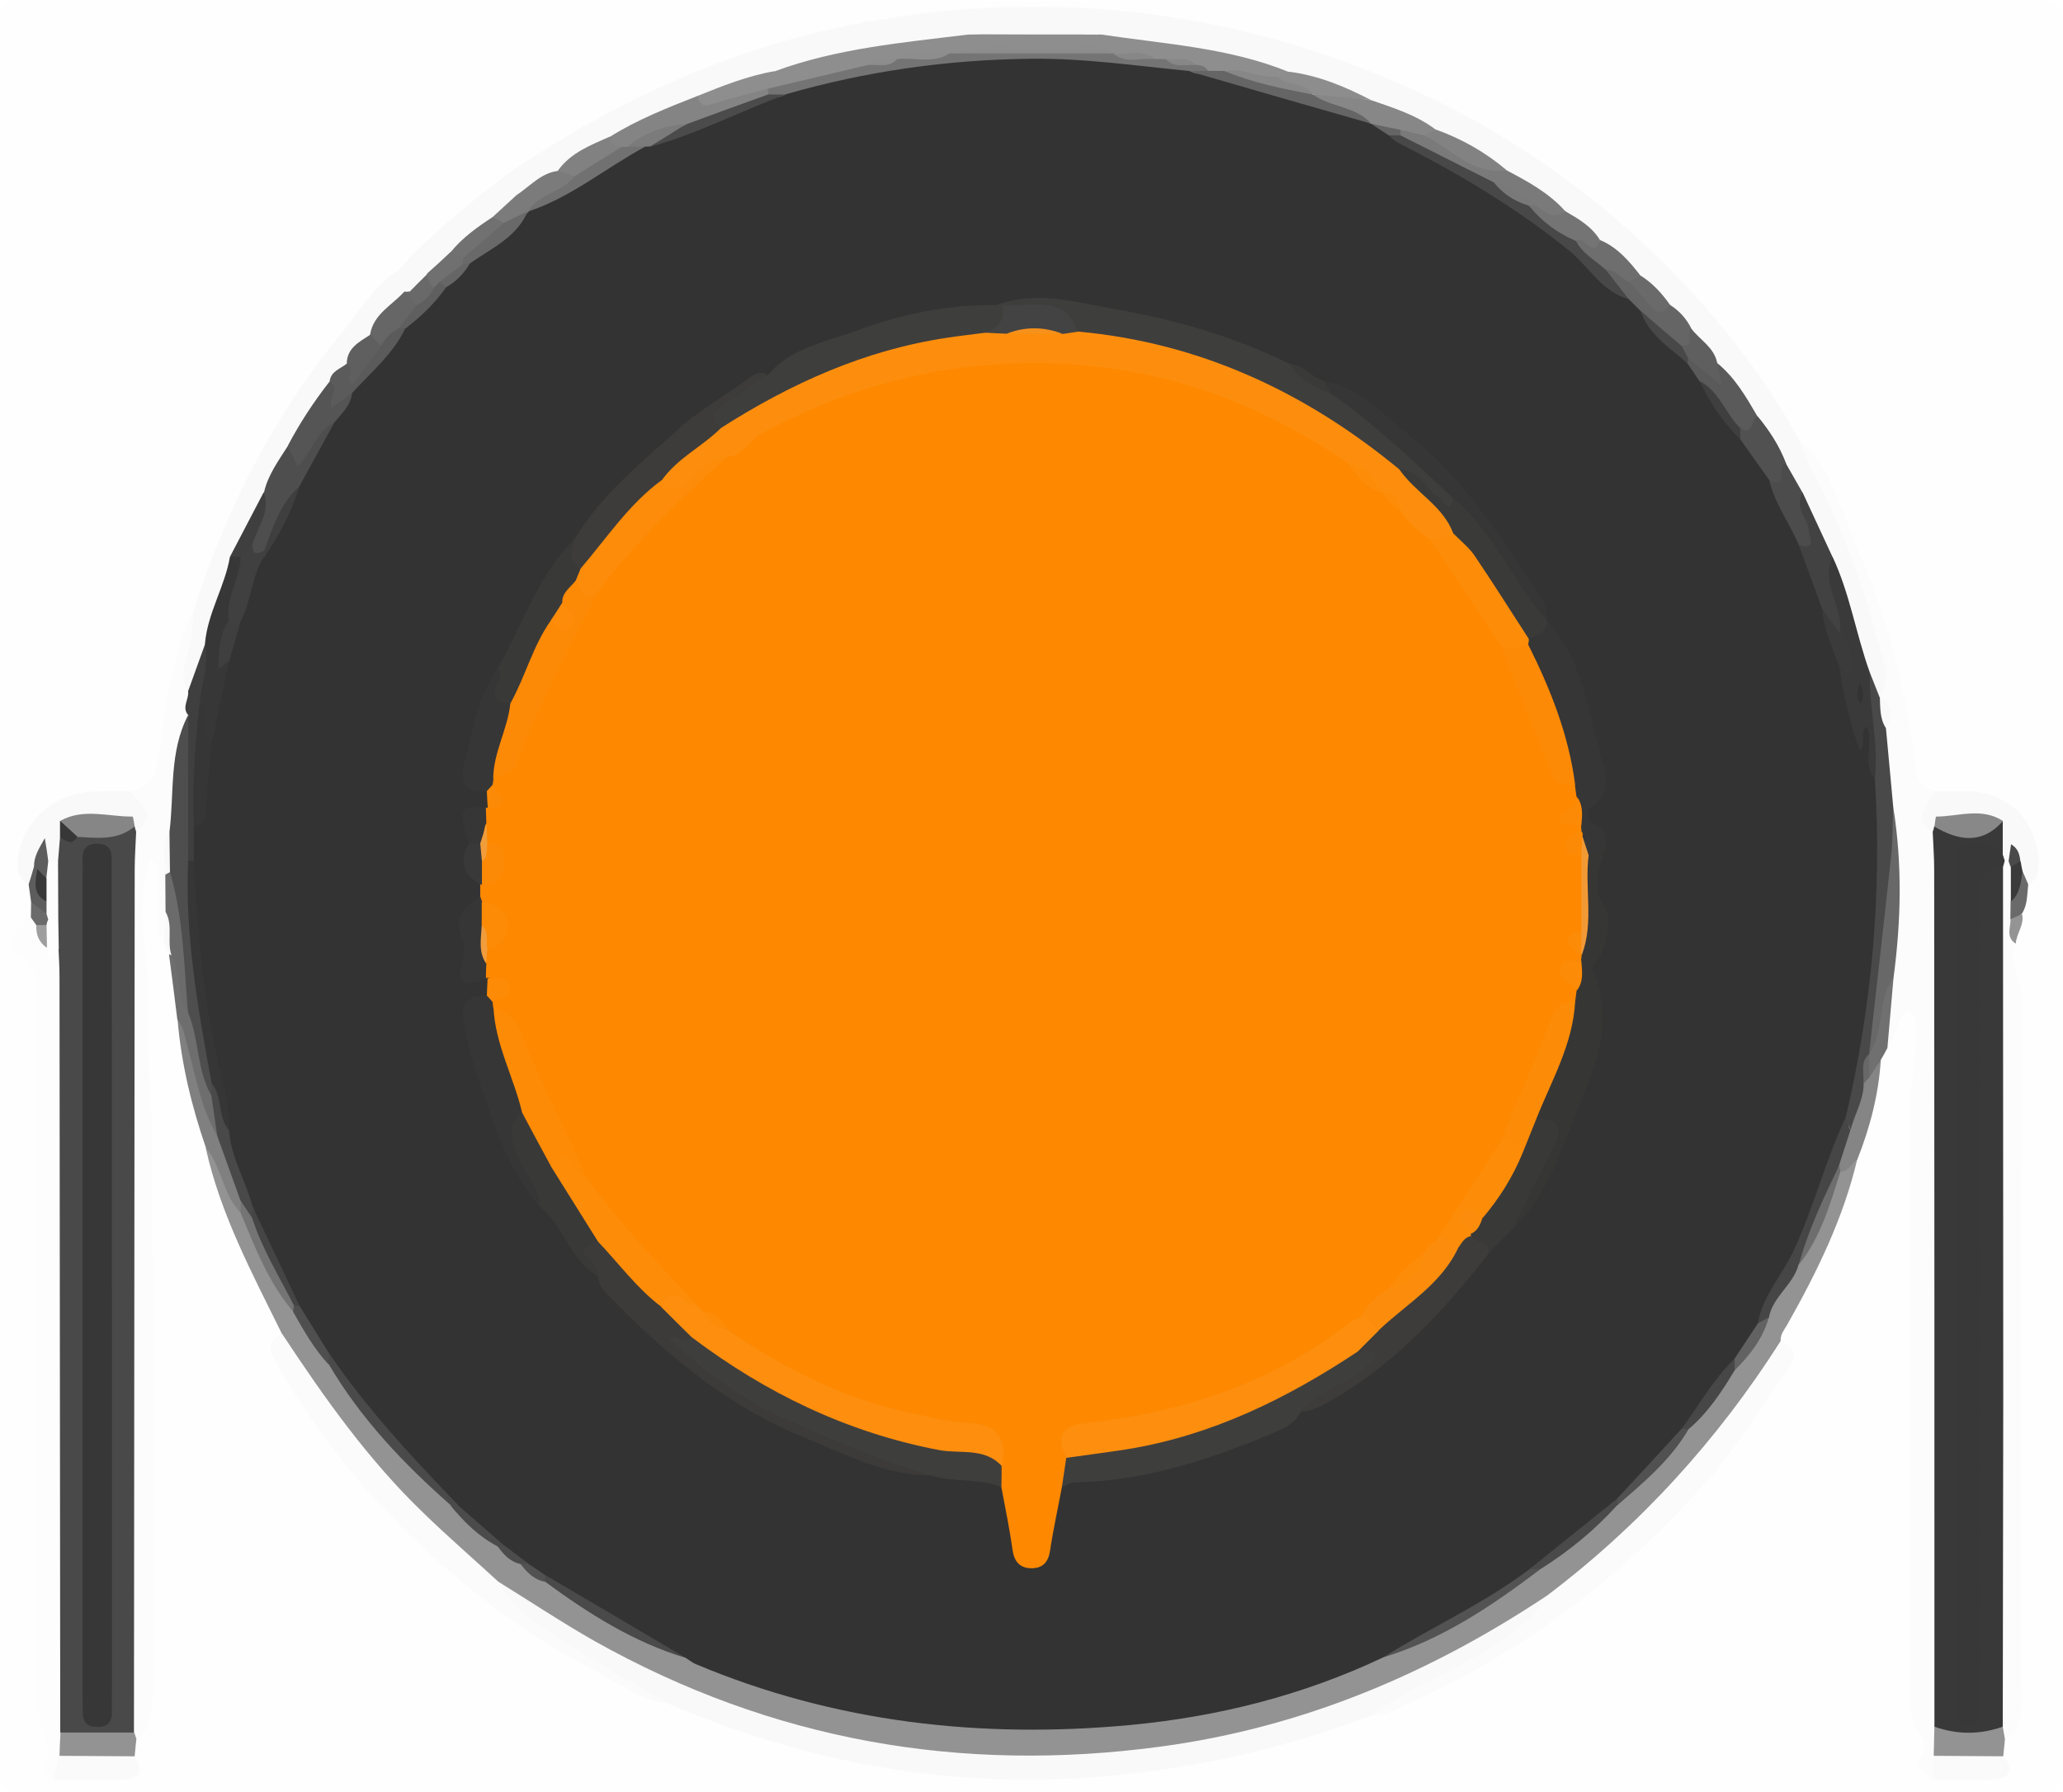 <?xml version="1.0" encoding="utf-8"?>
<!-- Generator: Adobe Illustrator 25.0.1, SVG Export Plug-In . SVG Version: 6.00 Build 0)  -->
<svg version="1.2" baseProfile="tiny" id="MS_Logo_xA0_Image_1_"
	 xmlns="http://www.w3.org/2000/svg" xmlns:xlink="http://www.w3.org/1999/xlink" x="0px" y="0px" viewBox="0 0 84.24 73.2"
	 overflow="visible" xml:space="preserve">
<g>
	<g>
		<path fill="#FEFEFE" d="M42.09,0.03C55.8,0.03,69.51,0.04,83.22,0c0.91,0,1.02,0.24,1.02,1.06c-0.02,23.7-0.02,47.39,0,71.09
			c0,0.83-0.13,1.05-1.03,1.05c-27.42-0.03-54.84-0.03-82.25,0c-0.85,0-0.96-0.22-0.96-1C0.03,48.47,0.03,24.73,0,0.99
			C0,0.2,0.13,0,0.97,0C14.68,0.04,28.38,0.03,42.09,0.03z"/>
		<path fill="#939393" d="M11.52,54.49C10.31,52.03,9,49.6,8.4,46.88c0.63,0.02,0.63,0.58,0.82,0.97c0.25,0.53,0.51,1.05,0.78,1.57
			c0.68,1.35,1.25,2.76,2.12,4c0.51,0.72,0.98,1.46,1.48,2.19c1.36,2.14,3.13,3.93,4.95,5.68c0.57,0.62,1.17,1.22,1.88,1.68
			c0.3,0.29,0.61,0.56,0.97,0.77c0.33,0.27,0.66,0.54,1.04,0.74c1.88,1.13,3.69,2.39,5.81,3.07c9.33,3.7,18.65,3.66,27.97-0.02
			c2.42-0.74,4.44-2.21,6.51-3.59c1.11-0.8,2.15-1.68,3.16-2.61c0.97-1.01,2.08-1.89,2.89-3.06c0.69-0.77,1.29-1.59,1.89-2.43
			c0.5-0.69,1.08-1.32,1.32-2.17c0.22-0.84,0.92-1.4,1.27-2.16c0.78-1.14,1.1-2.49,1.73-3.71c0.25-0.22,0.43-0.56,0.85-0.46
			c-0.57,2.42-1.65,4.62-2.86,6.76c-0.12,0.21-0.28,0.39-0.27,0.64c0.05,0.53-0.32,0.88-0.57,1.27c-2.4,3.76-5.51,6.85-9.06,9.52
			c-6.76,4.62-14.26,6.82-22.43,6.47c-6.51-0.28-12.62-2.06-18.12-5.69c-0.73-0.48-1.44-0.99-2.19-1.44
			c-3.19-2.6-6.05-5.5-8.23-9.02C11.86,55.45,11.59,55.02,11.52,54.49z"/>
		<path fill="#F9F9F9" d="M20.59,7.2c4.65-3.2,9.71-5.47,15.3-6.39C43-0.37,49.91,0.39,56.6,3.18c4.2,1.75,7.92,4.22,11.14,7.37
			c2.23,2.18,4.2,4.64,5.72,7.41c1.8,2.91,2.95,6.07,3.72,9.38c0.1,0.45,0.14,0.86-0.33,1.14c-0.64,0.02-0.51-0.6-0.75-0.91
			c-0.68-1.48-0.72-3.16-1.52-4.59c-0.41-0.87-0.82-1.75-1.14-2.65c-0.13-0.48-0.43-0.87-0.68-1.28c-0.32-0.68-0.71-1.31-1.14-1.92
			c-0.48-0.76-1.06-1.45-1.61-2.17c-0.28-0.5-0.73-0.88-1.04-1.35c-0.24-0.39-0.58-0.7-0.91-1.02c-0.4-0.41-0.8-0.81-1.22-1.21
			c-0.5-0.5-0.97-1.04-1.58-1.41c-0.48-0.42-0.97-0.84-1.5-1.2c-0.71-0.67-1.55-1.15-2.36-1.67c-0.92-0.6-1.84-1.2-2.86-1.64
			c-0.85-0.48-1.78-0.76-2.66-1.17c-1.11-0.46-2.22-0.93-3.41-1.15c-2.45-0.82-5.02-1.03-7.55-1.44c-1.78-0.22-3.56-0.21-5.34,0
			c-2.63,0.3-5.25,0.65-7.8,1.4c-1.05,0.29-2.08,0.62-3.09,1.03c-1.22,0.5-2.42,1.04-3.59,1.65c-0.82,0.34-1.54,0.84-2.26,1.34
			c-0.59,0.28-1.04,0.86-1.75,0.9C20.75,7.83,20.47,7.63,20.59,7.2z"/>
		<path fill="#FCFCFC" d="M76.76,28.5c0.51-0.91,0.05-1.78-0.17-2.62c-0.63-2.38-1.5-4.67-2.69-6.83c-0.19-0.34-0.3-0.73-0.44-1.1
			c1.37,1.21,1.74,2.96,2.42,4.54c1.22,2.88,2,5.88,2.36,8.98c0.06,0.5,0.38,0.65,0.73,0.83c0,0.73-0.05,1.46,0.31,2.14
			c0.08,0.48,0.08,0.95,0.08,1.43c0,11.25,0,22.51,0,33.76c0,0.24,0,0.48-0.03,0.71c-0.04,0.44,0.03,0.89-0.03,1.34
			c0,0.38-0.07,0.73-0.33,1.02c-0.37-0.27-0.93-0.47-0.47-1.09c0.22-0.3,0.03-0.55-0.1-0.77C77.99,70.23,78,69.57,78,68.88
			c0.01-7.81,0-15.61,0.01-23.42c0-1.03,0.16-2.05,0.22-3.08c0.02-0.37,0.11-0.8-0.28-1.1c-0.56,0.37-0.5,1.08-0.89,1.52
			c-0.56-0.96,0.1-1.95-0.09-2.92c0.36-2.25,0.26-4.5,0.09-6.76c-0.07-1.03-0.37-2.03-0.32-3.07c0.07-0.47,0.22-0.93,0.02-1.41
			C76.76,28.61,76.76,28.55,76.76,28.5z"/>
		<path fill="#F9F9F9" d="M20.35,64.6c1.31,0.81,2.6,1.67,3.94,2.43c7.22,4.05,14.93,5.41,23.13,4.3
			c5.76-0.78,10.93-2.96,15.73-6.15c0.17,0.97-0.63,1.3-1.21,1.68c-1.88,1.25-3.91,2.24-5.95,3.2c-3.35,1.28-6.79,2.08-10.37,2.44
			c-6.39,0.64-12.47-0.41-18.33-2.92c-2.31-0.99-4.42-2.33-6.42-3.83C20.51,65.49,20.04,65.2,20.35,64.6z"/>
		<path fill="#FDFDFD" d="M2.17,72.7c-0.14-0.13-0.42-0.34-0.4-0.39c0.55-1.11-0.37-2.04-0.36-3.12C1.49,59.89,1.46,50.6,1.45,41.3
			c0-0.82,0.3-1.64-0.66-2.32c-0.75-0.53,0.05-1.07,0.47-1.51c0.17,0.02,0.28,0.12,0.37,0.26c0.14,0.29,0.25,0.59,0.38,0.87
			c0.36,0.13,0.71,0.27,0.72,0.75c0.04,0.24,0.06,0.48,0.06,0.72c0,10.15,0.04,20.31-0.02,30.46c-0.03,0.36,0.01,0.72-0.05,1.08
			C2.69,72.05,2.5,72.41,2.17,72.7z"/>
		<path fill="#FCFCFC" d="M5.28,32.3c0.88-0.11,1.12-0.66,1.21-1.48c0.24-2.03,0.56-4.05,1.42-5.93c0.43,0.45,0.21,0.95,0.14,1.46
			c-0.08,0.58-0.31,1.16-0.16,1.76c0,0.43-0.05,0.85-0.1,1.28c-0.41,1.49-0.45,3.03-0.6,4.56c-0.2,0.57-0.14,1.16-0.14,1.75
			c0,0.55,0,1.09,0,1.64c-0.02,0.42,0.03,0.87-0.35,1.18c-0.45-0.7-0.12-1.47-0.22-2.2c-0.06-0.4,0.17-0.88-0.34-1.23
			c-0.7,1.92-0.03,3.83-0.11,5.73c-0.07,1.72,0.14,3.45,0.16,5.17c0.11,7.7,0.04,15.41,0.05,23.12c0,0.73,0.01,1.44-0.68,1.92
			c-0.13-0.1-0.23-0.22-0.29-0.37c-0.17-0.46-0.14-0.94-0.14-1.42c0-11.19,0-22.38,0-33.58c0-0.4,0-0.8,0.06-1.19
			C5.6,33.76,5.56,33.04,5.28,32.3z"/>
		<path fill="#FCFCFC" d="M82.31,38.53c-0.36,0.78,0.26,1.43,0.26,2.19c-0.04,9.59-0.03,19.18-0.02,28.77
			c0,0.64-0.07,1.19-0.68,1.53c-0.21-0.15-0.3-0.36-0.35-0.6c-0.1-0.43-0.08-0.87-0.08-1.31c0-10.63,0-21.27,0-31.9
			c0-0.48,0-0.96,0.07-1.43c0.01-0.15,0.05-0.29,0.11-0.43c0.07-0.14,0.18-0.22,0.33-0.25c0.14,0.05,0.24,0.14,0.3,0.27
			c0.17,0.45,0.12,0.92,0.12,1.38c-0.02,0.25-0.08,0.49-0.07,0.74C82.36,37.85,82.03,38.19,82.31,38.53z"/>
		<path fill="#FBFBFB" d="M55.99,70.07c1.71-1.3,3.8-1.94,5.52-3.22c0.64-0.48,1.29-0.91,1.63-1.66c3.83-2.89,7-6.38,9.57-10.42
			c0.98,0.39,0.39,0.99,0.11,1.41c-1.03,1.51-2.01,3.06-3.22,4.42c-3.6,4.07-7.9,7.22-12.92,9.35
			C56.48,70.03,56.23,70.03,55.99,70.07z"/>
		<path fill="#FBFBFB" d="M20.35,64.6c0.7,1.36,2.02,2.01,3.22,2.77c1.22,0.77,2.48,1.48,3.72,2.22c-1.15-0.13-2.02-0.86-3-1.36
			c-2.78-1.42-5.23-3.32-7.46-5.45c-2.23-2.14-4.13-4.59-5.66-7.3c-0.28-0.5-0.08-0.78,0.36-0.99c1.72,2.61,3.52,5.15,5.78,7.32
			C18.3,62.77,19.34,63.67,20.35,64.6z"/>
		<path fill="#F9F9F9" d="M7.67,28.22c-0.45-0.71,0.03-1.38,0.12-2.05c0.05-0.43,0.12-0.85,0.13-1.29c1.33-4.11,3.25-7.9,6-11.24
			c0.75-0.91,1.34-1.97,2.37-2.63c0.28,0.24,0.37,0.55,0.34,0.91c-0.3,0.71-1.03,1.09-1.38,1.76c-0.32,0.41-0.71,0.76-0.97,1.21
			c-0.22,0.29-0.48,0.55-0.66,0.87c-0.55,0.85-1.21,1.64-1.68,2.54c-0.39,0.59-0.67,1.25-0.97,1.88c-0.44,0.91-0.99,1.77-1.28,2.75
			c-0.3,1.16-0.74,2.28-1.06,3.43C8.25,26.97,8.57,27.91,7.67,28.22z"/>
		<path fill="#F9F9F9" d="M5.28,32.3c0.4,0.51,1.2,0.95,0.28,1.67c-0.11-0.03-0.2-0.08-0.29-0.15c-0.8-0.41-1.62-0.35-2.45-0.08
			c-0.11,0.19-0.1,0.4-0.11,0.61c-0.02,0.29-0.04,0.57-0.21,0.82c-0.14,0.13-0.3,0.16-0.47,0.12c-0.24-0.07-0.21-0.32-0.31-0.48
			c-0.02,0.22-0.02,0.44-0.09,0.65c-0.1,0.26-0.17,0.54-0.45,0.68c-0.56-0.33-0.51-0.88-0.4-1.36c0.34-1.49,1.65-2.46,3.21-2.46
			C4.42,32.3,4.85,32.3,5.28,32.3z"/>
		<path fill="#F9F9F9" d="M82.02,35.17c-0.05,0-0.11,0-0.16,0c-0.1-0.06-0.18-0.14-0.23-0.25c-0.15-0.36-0.07-0.77-0.2-1.13
			c-0.75-0.38-1.49-0.35-2.23,0.04c-0.08,0.07-0.18,0.12-0.28,0.15c-0.89-0.58-0.13-1.12,0.03-1.67c0.44,0,0.88,0,1.31,0
			c1.72,0,2.92,1.18,2.99,2.92c0.01,0.39-0.08,0.71-0.44,0.91c-0.21-0.07-0.31-0.25-0.41-0.43c-0.06-0.13-0.09-0.26-0.1-0.4
			C82.3,35.07,82.18,35.09,82.02,35.17z"/>
		<path fill="#F9F9F9" d="M16.52,11.9c-0.21-0.26-0.26-0.56-0.24-0.88c1.29-1.44,2.79-2.64,4.31-3.82c0.16,0.26,0.33,0.51,0.49,0.77
			c0.02,0.6-0.59,0.71-0.86,1.08c-0.48,0.51-1.1,0.86-1.6,1.35c-0.34,0.32-0.68,0.65-1,0.99c-0.27,0.24-0.5,0.55-0.86,0.68
			C16.65,12.06,16.57,12.01,16.52,11.9z"/>
		<path fill="#FAFAFA" d="M2.17,72.7c0.08-0.33,0.17-0.66,0.25-0.98c1.03-0.5,2.05-0.51,3.07,0.02c0.54,0.81-0.03,0.93-0.63,0.95
			C3.97,72.72,3.07,72.7,2.17,72.7z"/>
		<path fill="#808080" d="M9.82,49.52c-0.73-0.74-0.76-1.86-1.41-2.64c-0.59-1.71-1.01-3.45-1.16-5.25c0.6,0.12,0.61,0.65,0.71,1.08
			c0.31,1.21,0.62,2.42,1.14,3.56c0.37,0.9,0.81,1.79,0.96,2.77C10.04,49.22,9.98,49.4,9.82,49.52z"/>
		<path fill="#939393" d="M5.5,71.73c-1.02-0.01-2.05-0.01-3.07-0.02c0.01-0.32,0.02-0.64,0.04-0.96c1-0.47,2.01-0.47,3.01,0
			c0.03,0.09,0.06,0.18,0.09,0.27C5.54,71.26,5.52,71.5,5.5,71.73z"/>
		<path fill="#939393" d="M81.78,70.52c0.03,0.17,0.06,0.34,0.09,0.51c-0.02,0.23-0.05,0.47-0.07,0.7
			c-0.95,0.57-1.89,0.56-2.84-0.02c0.01-0.4,0.02-0.8,0.03-1.2C79.93,70.38,80.86,70.38,81.78,70.52z"/>
		<path fill="#FAFAFA" d="M78.97,71.71c0.95,0.01,1.89,0.01,2.84,0.02c0.56,0.7,0.05,0.91-0.51,0.95c-0.77,0.06-1.56,0.02-2.34,0.02
			C78.96,72.37,78.96,72.04,78.97,71.71z"/>
		<path fill="#858585" d="M75.84,47.36c-0.25,0.14-0.34,0.51-0.7,0.49c-0.09-0.07-0.16-0.17-0.19-0.28
			c-0.06-0.54,0.21-1.01,0.34-1.51c0.2-0.58,0.37-1.17,0.6-1.74c0.07-0.15,0.15-0.29,0.24-0.43c0.2-0.22,0.2-0.67,0.67-0.59
			C76.71,44.7,76.36,46.05,75.84,47.36z"/>
		<path fill="#6E6E6E" d="M8.88,46.4c-0.66-1.1-0.86-2.35-1.2-3.56c-0.12-0.42-0.16-0.85-0.44-1.21c-0.11-0.89-0.22-1.77-0.34-2.66
			c0.06-0.01,0.12-0.02,0.18-0.03c0.73,0.61,0.39,1.63,0.89,2.34c0.37,1.13,0.48,2.33,0.89,3.45C8.96,45.28,9.36,45.84,8.88,46.4z"
			/>
		<path fill="#707070" d="M76.8,43.29c-0.16,0.24-0.31,0.48-0.47,0.72c-0.27-0.23-0.26-0.54-0.22-0.85
			c0.02-0.12,0.05-0.24,0.09-0.36c0.2-0.68,0.26-1.4,0.48-2.08c0.11-0.32,0.02-0.86,0.64-0.8c-0.08,0.96-0.17,1.92-0.25,2.88
			C76.98,42.98,76.89,43.13,76.8,43.29z"/>
		<path fill="#6A6A6A" d="M82.59,35.59c0.08,0.18,0.16,0.36,0.23,0.53c-0.05,0.41-0.02,0.83-0.26,1.2
			c-0.14,0.09-0.21,0.36-0.47,0.21c0-0.24,0.01-0.48,0.01-0.72C82.34,36.43,82.15,35.89,82.59,35.59z"/>
		<path fill="#5D5D5D" d="M1.17,36.12c0.08-0.26,0.16-0.51,0.23-0.77c0.05,0.03,0.09,0.06,0.14,0.09c0.24,0.43,0.23,0.95,0.51,1.37
			C2.1,36.98,2.09,37.14,2,37.29c-0.48,0.24-0.57-0.17-0.73-0.45C1.24,36.6,1.2,36.36,1.17,36.12z"/>
		<path fill="#6B6B6B" d="M1.27,36.84C1.48,37,1.69,37.16,1.9,37.31c0.09,0.07,0.15,0.16,0.16,0.27C2.05,37.7,2,37.79,1.92,37.87
			c-0.17,0.07-0.32,0.06-0.44-0.09c-0.07-0.1-0.15-0.21-0.22-0.31C1.26,37.26,1.27,37.05,1.27,36.84z"/>
		<path fill="#949494" d="M82.1,37.54c0.16-0.07,0.31-0.14,0.47-0.21c0.1,0.44-0.23,0.79-0.26,1.21
			C81.9,38.28,82.1,37.89,82.1,37.54z"/>
		<path fill="#F9F9F9" d="M6.7,38.52c0.02-0.42,0.04-0.85,0.06-1.27c0.76,0.5,0.59,1.12,0.24,1.77c0,0-0.09-0.05-0.09-0.05
			C6.84,38.82,6.77,38.67,6.7,38.52z"/>
		<path fill="#333333" d="M56.48,67.69c-3.27,1.55-6.74,2.42-10.31,2.76c-6.1,0.57-12.07-0.09-17.77-2.49
			c-0.14-0.06-0.27-0.17-0.4-0.25c-1.98-0.92-3.9-1.96-5.7-3.22c-0.33-0.09-0.55-0.33-0.79-0.56c-0.32-0.27-0.75-0.4-1-0.76
			c-0.69-0.51-1.37-1.03-1.93-1.69c-1.98-1.87-3.84-3.84-5.28-6.17c-0.52-0.6-0.84-1.33-1.3-1.97c-0.62-1.38-1.43-2.67-1.91-4.12
			c-0.27-1.09-0.91-2.07-0.98-3.23c-0.28-2.04-0.98-4-1.13-6.06c-0.11-1.58-0.4-3.14-0.4-4.72c0.01-0.48-0.03-0.96,0.14-1.42
			c0.51-1.07,0.49-2.22,0.58-3.36c0.13-1.14,0.53-2.22,0.73-3.34c0.11-0.61,0.35-1.17,0.52-1.76c0.38-0.86,0.43-1.85,0.99-2.65
			c0.57-0.91,1.05-1.86,1.43-2.86c0.35-0.95,0.98-1.74,1.48-2.6c0.25-0.42,0.51-0.83,0.78-1.24c0.64-0.93,1.47-1.7,2.14-2.61
			c0.51-0.63,1.12-1.16,1.67-1.74c0.35-0.33,0.68-0.68,1.03-1.01c0.79-0.63,1.65-1.19,2.31-1.98c0.08-0.08,0.16-0.15,0.26-0.21
			c1.58-0.83,3.02-1.91,4.68-2.61c0.11-0.05,0.22-0.08,0.34-0.11c1.86-0.73,3.7-1.52,5.58-2.19c4.35-1.3,8.77-1.74,13.29-1.26
			c0.95,0.1,1.9,0.16,2.83,0.35c2.47,0.59,4.97,1.09,7.32,2.12c0.11,0.03,0.22,0.08,0.33,0.13c0.31,0.16,0.6,0.34,0.89,0.52
			c3.55,1.74,6.79,3.92,9.64,6.65c0.23,0.17,0.43,0.37,0.6,0.6c0.51,0.8,1.26,1.38,1.9,2.06c0.23,0.24,0.44,0.49,0.58,0.8
			c0.47,0.83,1,1.62,1.66,2.3c0.47,0.56,0.81,1.19,1.18,1.81c0.4,0.88,0.91,1.72,1.27,2.62c0.25,0.91,0.71,1.74,0.95,2.65
			c0.15,0.83,0.51,1.6,0.74,2.41c0.2,0.95,0.46,1.9,0.51,2.87c0.23-0.15-0.17-0.7,0.29-0.68c0.39,0.01,0.38,0.45,0.41,0.75
			c0.05,0.59,0.02,1.19,0.21,1.76c0.41,4.56-0.02,9.05-1.25,13.46c-0.7,1.92-1.15,3.92-2.09,5.76C73,52.15,72.17,52.9,72,54
			c-0.25,0.59-0.64,1.08-1,1.6c-0.85,0.86-1.41,1.93-2.21,2.82c-0.74,1.11-1.82,1.9-2.71,2.87c-1.18,1-2.31,2.07-3.6,2.93
			C60.62,65.62,58.6,66.74,56.48,67.69z"/>
		<path fill="#464646" d="M71.78,54.05c0.19-1.13,1-1.97,1.46-2.97c0.82-1.76,1.29-3.65,2.11-5.41c0.19,0.11,0.08,0.35,0.21,0.48
			c-0.15,0.48-0.31,0.95-0.46,1.43c-0.42,1.41-1.04,2.75-1.66,4.08c-0.22,0.82-1.05,1.29-1.21,2.15
			C72.12,53.96,72.06,54.2,71.78,54.05z"/>
		<path fill="#4A4A4A" d="M13.42,55.24c1.53,2.26,3.38,4.25,5.27,6.21c-0.09,0.1-0.19,0.1-0.29,0.02c-1.92-1.69-3.67-3.53-4.98-5.76
			C13.28,55.56,13.28,55.4,13.42,55.24z"/>
		<path fill="#535353" d="M56.48,67.69c1.97-1.24,4.11-2.19,5.97-3.6c0.15-0.14,0.3-0.14,0.46-0.01
			C60.93,65.58,58.89,66.96,56.48,67.69z"/>
		<path fill="#4A4A4A" d="M22.27,64.33c1.91,1.12,3.82,2.25,5.73,3.38c-2.13-0.64-3.97-1.81-5.74-3.11
			C22.13,64.5,22.13,64.41,22.27,64.33z"/>
		<path fill="#4A4A4A" d="M62.91,64.08c-0.15,0-0.3,0.01-0.46,0.01c1.19-0.96,2.39-1.92,3.58-2.88c0.08,0.06,0.11,0.11,0.08,0.17
			c-0.02,0.06-0.05,0.09-0.07,0.09C65.12,62.49,64.07,63.35,62.91,64.08z"/>
		<path fill="#747474" d="M9.82,49.52c0-0.16,0.01-0.32,0.01-0.49c0.56-0.07,0.33,0.5,0.56,0.7c0.5,1.21,1.2,2.33,1.7,3.54
			c0.01,0.12-0.03,0.22-0.11,0.31C10.96,52.38,10.41,50.94,9.82,49.52z"/>
		<path fill="#474747" d="M68.67,58.35c0.71-0.96,1.29-2.02,2.16-2.86c0.14,0.16,0.12,0.32,0,0.48c-0.53,0.88-1.09,1.73-1.88,2.4
			C68.85,58.49,68.75,58.49,68.67,58.35z"/>
		<path fill="#515151" d="M68.67,58.35c0.09,0.01,0.19,0.01,0.28,0.02c-0.73,1.26-1.83,2.17-2.9,3.1c0-0.09-0.01-0.18-0.01-0.27
			C66.91,60.26,67.79,59.31,68.67,58.35z"/>
		<path fill="#6E6E6E" d="M73.45,51.66c0.39-1.43,1.02-2.75,1.66-4.08c0.01,0.09,0.03,0.18,0.04,0.27
			C74.73,49.18,74.35,50.53,73.45,51.66z"/>
		<path fill="#4F4F4F" d="M11.97,53.58c0.01-0.08,0.02-0.17,0.03-0.25c0.08-0.11,0.15-0.11,0.23,0c0.4,0.64,0.79,1.28,1.19,1.92
			c0,0.16,0,0.32,0,0.48C12.82,55.09,12.4,54.33,11.97,53.58z"/>
		<path fill="#4B4B4B" d="M18.39,61.48c0.1-0.01,0.19-0.01,0.29-0.02c0.64,0.56,1.28,1.11,1.92,1.67c-0.09,0.1-0.18,0.11-0.29,0.02
			C19.54,62.75,18.94,62.15,18.39,61.48z"/>
		<path fill="#626262" d="M70.83,55.97c0-0.16,0-0.32,0-0.48c0.32-0.48,0.63-0.96,0.95-1.44c0.15-0.08,0.3-0.17,0.45-0.25
			C71.99,54.67,71.45,55.35,70.83,55.97z"/>
		<path fill="#4C4C4C" d="M20.32,63.15c0.1-0.01,0.19-0.01,0.29-0.02c0.32,0.24,0.63,0.48,0.95,0.72c-0.09,0.1-0.19,0.11-0.29,0.03
			C20.83,63.79,20.56,63.49,20.32,63.15z"/>
		<path fill="#525252" d="M21.26,63.88c0.1-0.01,0.19-0.02,0.29-0.03c0.24,0.16,0.48,0.32,0.71,0.48c0,0.09-0.01,0.18-0.01,0.27
			C21.81,64.52,21.52,64.22,21.26,63.88z"/>
		<path fill="#8E8E8E" d="M44.97,1.41c2.58,0.39,5.21,0.53,7.66,1.53c0.01,0.35-0.26,0.39-0.51,0.46c-0.69,0.09-1.32-0.31-2.01-0.27
			C49.89,3.1,49.66,3,49.42,3.01c-0.22-0.06-0.44-0.11-0.65-0.2c-0.35-0.24-0.76-0.11-1.14-0.17c-0.17-0.03-0.33-0.1-0.5-0.13
			c-0.52-0.16-1.07-0.02-1.6-0.13c-0.12-0.04-0.24-0.09-0.35-0.15c-1.99-0.06-3.98-0.13-5.96,0.04c-0.11,0.06-0.23,0.11-0.36,0.13
			c-0.67,0.09-1.36-0.1-2.01,0.15c-0.11,0.05-0.23,0.08-0.35,0.09c-0.37,0.02-0.74,0-1.09,0.11c-0.84,0.16-1.68,0.33-2.52,0.5
			c-0.48,0.09-0.93,0.13-1.25-0.34c2.55-0.94,5.23-1.17,7.9-1.5C41.33,1.31,43.15,1.3,44.97,1.41z"/>
		<path fill="#494949" d="M75.57,46.15c-0.07-0.16-0.14-0.32-0.21-0.48c1.08-4.56,1.49-9.18,1.2-13.85c-0.28-1.08,0.09-2.24-0.5-3.3
			c-0.17-0.31-0.06-0.77,0.29-1.06c0.14,0.35,0.27,0.69,0.41,1.04c0,0,0-0.01,0-0.01c0.38,0.36,0.13,0.84,0.25,1.25
			c0.1,1.08,0.2,2.16,0.3,3.24c0.13,2.17,0.09,4.35-0.25,6.5c-0.19,1.2-0.43,2.4-0.73,3.58l0,0c-0.29,0.36,0.04,0.84-0.23,1.2
			C76.1,44.94,75.72,45.51,75.57,46.15z"/>
		<path fill="#3A3A3A" d="M76.35,27.46c-0.03,1.46,0.37,2.89,0.21,4.36c-0.54-0.65-0.04-1.45-0.32-2.15c-0.35,0.25,0,0.69-0.29,0.98
			c-0.4-1.1-0.69-2.22-0.83-3.37c0.41-0.01,0.21-0.24,0.16-0.43c-0.12-0.4-0.28-0.79-0.39-1.2c-0.15-0.61-0.36-1.21-0.45-1.84
			c-0.06-0.39-0.22-0.89,0.39-1.07C75.54,24.25,75.79,25.91,76.35,27.46z"/>
		<path fill="#848484" d="M24.9,5.59c1.13-0.71,2.36-1.19,3.58-1.67c0.57,0.2,1.04-0.18,1.56-0.27c0.44-0.08,0.88-0.34,1.34-0.06
			c0.05,0.11,0.05,0.22,0,0.34c-1.04,0.57-2.2,0.85-3.29,1.3c-0.83,0.26-1.68,0.49-2.45,0.93c-0.12,0.04-0.24,0.06-0.36,0.05
			C24.98,6.12,24.66,6.03,24.9,5.59z"/>
		<path fill="#8E8E8E" d="M31.36,3.62c-0.68,0.18-1.37,0.35-2.05,0.56c-0.36,0.11-0.7,0.29-0.83-0.26c1.02-0.41,2.04-0.82,3.13-1.01
			c1.33,0.31,2.54-0.29,3.81-0.48c0.08,0.12,0.08,0.24-0.01,0.36C34.08,3.12,32.79,3.71,31.36,3.62z"/>
		<path fill="#424242" d="M74.83,22.75c-0.52,1.09,0.46,2.04,0.3,3.09c-0.64-0.02-0.43-0.67-0.72-0.96
			c-0.32-0.88-0.64-1.75-0.96-2.63c0.34-0.42-0.05-0.79-0.09-1.19c-0.03-0.34-0.33-0.76,0.25-0.94C74.02,21,74.43,21.88,74.83,22.75
			z"/>
		<path fill="#7A7A7A" d="M61.51,6.95c0.87,0.46,1.73,0.92,2.4,1.67c-0.44,0.73-0.87,0.27-1.31,0c-0.53-0.39-1.05-0.8-1.71-0.95
			c-1.25-0.69-2.52-1.34-3.74-2.09c-0.04-0.12-0.03-0.23,0.03-0.34c0.36-0.21,0.67-0.04,1,0.09C59.3,5.84,60.3,6.61,61.51,6.95z"/>
		<path fill="#878787" d="M58.15,5.53c-0.32-0.08-0.64-0.15-0.97-0.23c-0.46,0.25-0.79-0.18-1.19-0.24l0,0
			c-0.67-0.34-1.37-0.61-2.08-0.84c-0.29-0.09-0.43-0.2-0.18-0.48c0.83-0.38,1.49,0.33,2.26,0.35c0.91,0.32,1.84,0.6,2.63,1.2
			C58.53,5.5,58.42,5.67,58.15,5.53z"/>
		<path fill="#5A5A5A" d="M69.39,15.56c-0.16-0.24-0.32-0.48-0.48-0.71c-0.07-0.05-0.1-0.11-0.08-0.17c0.01-0.06,0.03-0.1,0.05-0.1
			c0.37-0.11,0.62,0.12,0.82,0.35c0.26,0.29,0.3-0.01,0.41-0.11c0.73,0.59,1.19,1.39,1.65,2.18c0,0.54-0.11,0.95-0.79,0.64
			C70.41,16.98,69.98,16.21,69.39,15.56z"/>
		<path fill="#515151" d="M71.06,17.48c0.57,0.35,0.42-0.39,0.71-0.48c0.48,0.58,0.89,1.21,1.16,1.92c0,0.99-0.06,1.05-0.67,0.71
			c-0.4-0.56-0.79-1.12-1.19-1.68C70.93,17.8,70.92,17.64,71.06,17.48z"/>
		<path fill="#4C4C4C" d="M72.25,19.63c0.82,0.33,0.28-0.63,0.67-0.71c0.23,0.4,0.46,0.8,0.69,1.21c-0.35,0.59,0.19,1.03,0.25,1.55
			c0.03,0.29,0.32,0.81-0.41,0.58C73.08,21.37,72.48,20.59,72.25,19.63z"/>
		<path fill="#656565" d="M66.99,12.7c-0.16-0.16-0.32-0.32-0.48-0.48c-0.37-0.38-1.01-0.55-0.95-1.25c0.46-0.22,0.75,0.1,1.05,0.35
			c0.33,0.33,0.79,0.61,0.95,1.02c0.21,0.54,0.42,0.11,0.63,0.11c0.38,0.24,0.68,0.57,0.88,0.98c0.04,0.39,0.35,0.92-0.46,0.86
			C67.95,13.88,67.47,13.29,66.99,12.7z"/>
		<path fill="#7B7B7B" d="M20.11,8.87c0.33-0.3,0.65-0.6,0.98-0.9c0.55-0.36,0.99-0.9,1.69-0.99c0.33-0.27,0.54-0.08,0.74,0.19
			c-0.37,0.87-1.32,0.98-1.96,1.49l0.01,0c-0.26,0.29-0.51,0.6-0.95,0.61C20.37,9.23,20.19,9.12,20.11,8.87z"/>
		<path fill="#828282" d="M58.15,5.53c0.16-0.08,0.32-0.16,0.48-0.24c1.06,0.38,2.03,0.93,2.89,1.66
			C60.1,7.16,59.25,6.06,58.15,5.53z"/>
		<path fill="#747474" d="M62.69,8.39c0.38,0.22,0.72,0.65,1.22,0.23c0.54,0.32,1.08,0.62,1.42,1.18c-0.03,0.65-0.03,0.65-1.01,0.28
			c-0.74-0.45-1.57-0.79-1.92-1.68C62.49,8.28,62.59,8.28,62.69,8.39z"/>
		<path fill="#6E6E6E" d="M64.35,9.84c0.32-0.34,0.69,0.85,0.98-0.04c0.72,0.3,1.2,0.87,1.66,1.46c-0.09,0.22-0.22,0.36-0.48,0.24
			c-0.33-0.13-0.53-0.51-0.95-0.48C64.92,10.88,64.48,10.51,64.35,9.84z"/>
		<path fill="#8D8D8D" d="M55.99,4.09c-0.8-0.08-1.6-0.16-2.39-0.24c-0.05,0-0.11,0-0.16-0.01c-0.44-0.2-1.11-0.01-1.27-0.71
			c0.16-0.07,0.31-0.13,0.47-0.2C53.84,3.08,54.93,3.54,55.99,4.09z"/>
		<path fill="#818181" d="M23.46,7.2c-0.23-0.08-0.45-0.15-0.68-0.23c0.53-0.74,1.34-1.04,2.12-1.39C24.92,5.89,25.1,6,25.38,6
			C24.98,6.79,24.23,7,23.46,7.2z"/>
		<path fill="#5F5F5F" d="M68.67,14.13c0.62,0.04,0.1-0.56,0.4-0.7c0.35,0.46,0.92,0.75,1.05,1.39c0.05,0.26,0.1,0.51,0.18,0.93
			c-0.53-0.44-0.95-0.79-1.38-1.14C68.73,14.5,68.54,14.4,68.67,14.13z"/>
		<path fill="#F9F9F9" d="M44.97,1.41c-1.82,0-3.64,0-5.46-0.01C41.33,1.11,43.15,1.09,44.97,1.41z"/>
		<path fill="#6A6A6A" d="M66.52,11.5c0.16-0.08,0.32-0.16,0.48-0.24c0.49,0.31,0.87,0.73,1.2,1.2c-0.27,0.33-0.52,0.41-0.82,0.02
			C67.11,12.14,66.8,11.83,66.52,11.5z"/>
		<path fill="#393939" d="M81.78,70.52c-0.93,0.33-1.86,0.33-2.79,0c0-11.67,0-23.33-0.01-35c0-0.52-0.04-1.03-0.06-1.55
			c0.03-0.07,0.05-0.14,0.06-0.22c0.95,0.12,1.89,0.13,2.8-0.23c0,0.47,0,0.93,0,1.4c-1.45,0.08-1.49,0.09-1.49,1.34
			c-0.01,10.91-0.01,21.81,0,32.72c0,0.16,0,0.32,0.08,0.5c0.22-0.47,0.11-0.95,0.11-1.41c0.01-10.07,0.01-20.14,0.01-30.21
			c0-0.52-0.01-1.03,0.04-1.55c0.08-0.78,0.41-1.2,1.26-0.9c0,7.24,0.01,14.49,0.01,21.73C81.79,61.6,81.79,66.06,81.78,70.52z"/>
		<path fill="#686868" d="M76.32,43.05c0.3-2.69,0.61-5.38,0.9-8.07c0.07-0.66,0.06-1.34,0.09-2.01c0.37,2.32,0.32,4.64,0.01,6.96
			C76.63,40.86,76.97,42.12,76.32,43.05z"/>
		<path fill="#F9F9F9" d="M77.01,29.74c-0.25-0.38-0.23-0.82-0.25-1.25C77.3,28.81,77.3,29.25,77.01,29.74z"/>
		<path fill="#494949" d="M5.47,70.76c-1,0-2.01,0-3.01,0C2.45,60.49,2.44,50.22,2.43,39.95c0-0.4-0.02-0.79-0.04-1.19
			c-0.37-0.36-0.22-0.82-0.22-1.25c0.08-0.78-0.35-1.6,0.2-2.34c0.03-0.32,0.05-0.64,0.08-0.96c0.28-0.15,0.61-0.14,0.91-0.23
			c0.72,0,1.42-0.26,2.14-0.23c0.01,0.08,0.04,0.15,0.06,0.22C5.54,34.49,5.5,35,5.5,35.52C5.49,47.27,5.48,59.01,5.47,70.76z"/>
		<path fill="#FEFEFE" d="M2.38,37.56c0.01,0.4,0.01,0.8,0.02,1.2c-0.21,0.07-0.21,0.43-0.49,0.35c-0.03-0.01,0.01-0.26,0.02-0.4
			C1.77,38.4,1.7,38.09,1.9,37.78c0.01-0.08,0.03-0.15,0.07-0.22C2.11,37.42,2.24,37.42,2.38,37.56z"/>
		<path fill="#9E9E9E" d="M1.9,37.78c0.01,0.31,0.01,0.62,0.02,0.93c-0.34-0.22-0.45-0.54-0.44-0.93
			C1.62,37.78,1.76,37.78,1.9,37.78z"/>
		<path fill="#4E4E4E" d="M8.63,44.74c-0.6-1.04-0.49-2.28-0.94-3.36c-0.4-1.89-0.53-3.83-0.84-5.73c0.03-0.56-0.09-1.12,0.07-1.67
			c0.2-1.6-0.02-3.27,0.76-4.77c0.65,1.32,0.3,2.71,0.25,4.07c-0.02,0.58-0.13,1.17-0.14,1.76c0,3.08,0.39,6.11,1.06,9.12
			C8.85,44.38,8.81,44.58,8.63,44.74z"/>
		<path fill="#3F3F3F" d="M7.68,35.17c0-1.99,0-3.97,0.01-5.96c-0.29-0.32,0.04-0.66-0.01-0.98c0.23-0.65,0.47-1.29,0.7-1.94
			c0.76,0.84,0.09,1.75,0.11,2.63c-0.31,1.59-0.1,3.25-0.58,4.82c0,0.48,0,0.96,0,1.43C7.83,35.28,7.76,35.27,7.68,35.17z"/>
		<path fill="#6B6B6B" d="M6.94,35.62c0.56,1.88,0.57,3.83,0.74,5.76C7.19,40.67,7.42,39.75,7,39.01c-0.19-0.58,0.08-1.21-0.24-1.77
			c0-0.51-0.01-1.01-0.01-1.52C6.76,35.61,6.83,35.57,6.94,35.62z"/>
		<path fill="#F9F9F9" d="M6.94,35.62c-0.07,0.03-0.13,0.07-0.19,0.11c0.03-0.59-0.22-1.2,0.17-1.75
			C6.93,34.53,6.93,35.07,6.94,35.62z"/>
		<path fill="#383838" d="M81.79,35.41c-1.2,0.06-0.91,0.96-0.91,1.67c-0.01,10.62,0,21.24,0,31.86c0,0.32,0,0.64,0,0.95
			c0,0.35-0.09,0.65-0.53,0.61c-0.37-0.03-0.41-0.32-0.42-0.61c-0.01-0.28-0.01-0.56-0.01-0.84c0-11.06,0-22.12,0.01-33.18
			c0-0.47-0.31-1.11,0.33-1.38c0.56-0.24,1.08,0.02,1.52,0.41c0.03,0.08,0.05,0.16,0.08,0.25C81.84,35.25,81.81,35.33,81.79,35.41z"
			/>
		<path fill="#3A3A3A" d="M82.59,35.59c-0.08,0.44-0.09,0.91-0.48,1.23c0-0.47,0-0.94,0-1.41c0.07-0.18,0.19-0.29,0.4-0.23
			C82.53,35.31,82.56,35.45,82.59,35.59z"/>
		<path fill="#4A4A4A" d="M82.5,35.18c-0.13,0.08-0.27,0.15-0.4,0.23c-0.03-0.08-0.05-0.16-0.08-0.24c0.03-0.22,0.06-0.44,0.1-0.69
			C82.41,34.65,82.47,34.91,82.5,35.18z"/>
		<path fill="#373737" d="M8.15,28.71c0.09-0.81,0.4-1.6,0.22-2.43c0.11-1.25,0.81-2.32,1.02-3.54c0.17-0.13,0.34-0.14,0.51,0
			c0.34,0.88-0.3,1.64-0.32,2.47c-0.2,0.53-0.24,1.12-0.48,1.65c-0.14,0.31,0.22,0.05,0.25,0.18c-0.24,1.12-0.48,2.23-0.72,3.35
			c-0.34,0.04-0.34-0.2-0.36-0.44C8.23,29.54,8.4,29.11,8.15,28.71z"/>
		<path fill="#4E4E4E" d="M13.66,17.24c-0.48,0.88-0.96,1.75-1.44,2.63c-0.56,0.84-0.93,1.79-1.4,2.68
			c-0.37,0.35-0.6,0.28-0.69-0.22c0.01-0.8,0.59-1.43,0.65-2.22c0.16-0.71,0.59-1.29,0.97-1.89c0.32,0.05,0.34,0.38,0.48,0.52
			C12.56,18.1,12.68,17.28,13.66,17.24z"/>
		<path fill="#555555" d="M13.66,17.24c-0.74,0.37-0.92,1.22-1.51,1.82c-0.15-0.32-0.27-0.58-0.4-0.85c0.49-0.93,1.06-1.8,1.71-2.63
			c0.08-0.02,0.18-0.02,0.2,0.04c0.25,0.53,0.28,0.54,0.72,0.43C14.32,16.55,13.97,16.88,13.66,17.24z"/>
		<path fill="#5B5B5B" d="M14.38,16.05c-0.27,0.19-0.54,0.38-0.83,0.59c-0.18-0.36,0.35-0.75-0.09-1.06
			c0.05-0.42,0.43-0.51,0.69-0.72c0.19-0.11,0.48,0.51,0.64-0.11c0.07-0.28,0.36-0.5,0.54-0.76c0.24-0.32,0.48-0.64,0.91-0.7
			c0.12,0.01,0.22,0.06,0.3,0.14C16.04,14.47,15.15,15.2,14.38,16.05z"/>
		<path fill="#666666" d="M16.28,13.41c-0.32,0.16-0.56,0.4-0.72,0.72c-0.41,0.1-0.42-0.19-0.45-0.46c0.14-0.85,0.9-1.2,1.4-1.76
			c0.07,0.01,0.14,0.01,0.21-0.01c0.22,0.11,0.31,0.31,0.37,0.54C17.06,12.95,16.62,13.13,16.28,13.41z"/>
		<path fill="#3F3F3F" d="M10.77,20.1c0.3,0.82-0.28,1.45-0.47,2.16c-0.21,0.11-0.02,0.62-0.48,0.48c-0.14,0-0.29,0-0.43,0
			C9.85,21.86,10.31,20.98,10.77,20.1z"/>
		<path fill="#5F5F5F" d="M15.12,13.67c0.15,0.15,0.3,0.31,0.45,0.46c-0.4,0.53-0.79,1.05-1.19,1.58c-0.37-0.27,0.2-0.66-0.22-0.85
			C14.16,14.21,14.68,13.96,15.12,13.67z"/>
		<path fill="#868686" d="M5.5,33.75c-0.7,0.59-1.53,0.47-2.34,0.43c-0.43-0.01-0.54-0.36-0.71-0.65c0.96-0.54,1.97-0.17,2.96-0.18
			C5.44,33.34,5.47,33.61,5.5,33.75z"/>
		<path fill="#FDFDFD" d="M2.38,37.56c-0.14,0-0.27,0-0.41,0c-0.02-0.08-0.05-0.16-0.07-0.24c0-0.16,0-0.33,0-0.49
			c-0.16-0.3-0.21-0.62-0.2-0.95c0.01-0.27,0.01-0.54,0.27-0.71c0.13,0,0.26,0,0.4,0C2.37,35.96,2.38,36.76,2.38,37.56z"/>
		<path fill="#5D5D5D" d="M1.97,35.17c-0.03,0.24-0.05,0.48-0.08,0.72c-0.34,0.07-0.28-0.24-0.38-0.39
			c-0.04-0.05-0.08-0.09-0.12-0.14c0-0.37,0.18-0.67,0.44-1.13C1.9,34.66,1.94,34.91,1.97,35.17z"/>
		<path fill="#373737" d="M2.45,33.52c0.24,0.22,0.47,0.43,0.71,0.65c-0.22,0.4-0.47,0.15-0.71,0.04
			C2.45,33.98,2.45,33.75,2.45,33.52z"/>
		<path fill="#888888" d="M81.79,33.53c-0.86,0.97-1.81,0.81-2.8,0.23c0.02-0.14,0.05-0.41,0.07-0.41
			C79.97,33.35,80.91,32.96,81.79,33.53z"/>
		<path fill="#717171" d="M20.11,8.87c0.16,0.08,0.32,0.16,0.48,0.24c-0.18,0.89-0.99,1.12-1.62,1.54
			c-0.24-0.03-0.44-0.13-0.57-0.35C18.88,9.71,19.48,9.28,20.11,8.87z"/>
		<path fill="#707070" d="M18.4,10.29c0.21,0.01,0.4,0.04,0.51,0.25c0.06,0.05,0.09,0.11,0.09,0.17c-0.01,0.07-0.02,0.1-0.04,0.1
			c-0.29,0.32-0.58,0.64-0.95,0.87c-0.15,0.09-0.3,0.15-0.47,0.09c-0.24-0.17-0.17-0.39-0.09-0.61
			C17.77,10.88,18.09,10.59,18.4,10.29z"/>
		<path fill="#696969" d="M17.46,11.18c0.02,0.22,0.05,0.44,0.27,0.56c0.01,0.49-0.23,0.73-0.72,0.72
			c-0.22-0.13-0.24-0.34-0.27-0.56C16.98,11.65,17.22,11.42,17.46,11.18z"/>
		<path fill="#494949" d="M8.63,44.74c0-0.17,0.01-0.33,0.01-0.5c0.79,0.43,0.36,1.32,0.71,1.92c0.08,1.11,0.68,2.06,0.96,3.1
			c0.13,0.17,0.13,0.33-0.01,0.49c-0.16-0.24-0.32-0.48-0.48-0.72c-0.32-0.88-0.63-1.76-0.95-2.64C8.79,45.85,8.71,45.29,8.63,44.74
			z"/>
		<path fill="#686868" d="M76.09,44.25c0.04-0.41-0.15-0.86,0.23-1.2c0,0.32,0,0.64,0.01,0.96C76.25,44.1,76.17,44.17,76.09,44.25z"
			/>
		<path fill="#383838" d="M1.52,35.49c0.13,0.13,0.25,0.26,0.38,0.39c0,0.31,0,0.63,0,0.94C1.3,36.52,1.45,35.99,1.52,35.49z"/>
		<path fill="#FE8800" d="M43.36,60.74c-0.16,0.86-0.35,1.71-0.48,2.58c-0.07,0.48-0.3,0.73-0.76,0.73c-0.45,0-0.7-0.25-0.77-0.73
			c-0.12-0.86-0.3-1.72-0.46-2.58c-0.14-0.29-0.28-0.57-0.28-0.9c0.11-0.96-0.39-1.32-1.29-1.44c-3.52-0.47-6.78-1.61-9.61-3.82
			c-0.33-0.29-0.64-0.63-1.06-0.81c-0.15-0.08-0.28-0.19-0.39-0.32c-1.62-1.7-3.31-3.34-4.56-5.35c-0.89-1.83-1.84-3.64-2.56-5.55
			c-0.2-0.53-0.66-0.87-1.04-1.26c-0.06-0.09-0.1-0.19-0.11-0.3c0.07-0.36,0.58-0.74-0.06-1.07l-0.08,0.03
			c-0.2-0.18-0.22-0.42-0.23-0.67c0.01-0.18,0.05-0.35,0.13-0.51c0.88-1.01,0.88-1.02-0.13-1.87c-0.06-0.1-0.06-0.2-0.01-0.31
			c0-0.17,0-0.33,0-0.5c0.03-0.04,0.07-0.08,0.1-0.13c0.79-0.51,0.69-1.04,0.04-1.58c-0.11-0.22-0.15-0.45-0.15-0.7
			c0-0.26,0.1-0.49,0.25-0.7l0.08,0.02c0.39-0.32,0.1-0.68,0.05-1.03c0.01-0.11,0.05-0.22,0.11-0.31c0.88-0.6,1.15-1.6,1.53-2.49
			c0.73-1.76,1.66-3.41,2.57-5.08c1.56-2.2,3.44-4.08,5.57-5.72c3.08-2.33,6.6-3.51,10.39-3.82c4.97-0.41,9.66,0.58,13.92,3.29
			c0.34,0.21,0.67,0.42,0.96,0.71c0.43,0.45,0.83,0.94,1.36,1.28c0.09,0.06,0.18,0.13,0.27,0.2c0.24,0.22,0.47,0.45,0.71,0.67
			c0.41,0.43,0.87,0.83,1.23,1.31c1.03,1.39,2.15,2.73,2.9,4.32c0.72,1.48,1.37,2.99,1.95,4.52c0.19,0.51,0.49,0.87,0.96,1.12
			c0.12,0.13,0.18,0.29,0.2,0.46c0.18,0.4-0.68,0.83,0.04,1.22c0.07,0.09,0.08,0.2,0.06,0.31c-0.6,0.47-0.06,0.82,0.13,1.2
			c0.1,0.84,0.1,1.68,0.04,2.52c-0.09,0.4-0.63,0.74-0.19,1.23c0.01,0.05,0.02,0.1,0.03,0.15c-0.01,0.11-0.06,0.2-0.15,0.28
			c-0.8,0.36-0.02,0.75-0.02,1.12c0.02,0.17-0.02,0.33-0.12,0.48c-0.61,0.37-0.95,0.93-1.18,1.58c-0.52,1.42-1.09,2.82-1.82,4.14
			c-0.82,1.37-1.57,2.79-2.61,4.02c-0.16,0.22-0.35,0.42-0.54,0.61c-0.5,0.48-0.99,0.97-1.47,1.47c-0.44,0.42-0.85,0.88-1.31,1.29
			c-3.09,2.56-6.75,3.74-10.65,4.32c-0.71,0.11-1.26,0.25-1.09,1.15C43.83,60,43.53,60.35,43.36,60.74z"/>
		<path fill="#3E3E3D" d="M40.68,12.46c1.65-0.61,3.27-0.11,4.88,0.17c2.45,0.43,4.83,1.12,7.08,2.22c0.55,0.42,1.1,0.85,1.78,1.06
			c1.92,1.21,3.66,2.62,5.03,4.46c-0.09,0.87-0.53,0.44-0.85,0.21c-0.54-0.39-0.91-1.01-1.59-1.21c-1.48-0.84-2.75-1.98-4.25-2.81
			c-2.74-1.52-5.7-2.33-8.78-2.74c-0.73-1.08-1.89-1.05-3.01-1.13C40.86,12.63,40.76,12.56,40.68,12.46z"/>
		<path fill="#3E3E3D" d="M43.36,60.74c0.06-0.4,0.12-0.8,0.18-1.2c0.31-0.36,0.74-0.45,1.17-0.5c3.57-0.41,6.83-1.61,9.79-3.65
			c0.26-0.18,0.54-0.33,0.85-0.4c0.34-0.03,0.76-0.26,0.94,0.2c0.14,0.35-0.22,0.57-0.44,0.78c-0.81,0.72-1.83,1.11-2.73,1.68
			c-0.29,0.58-0.85,0.76-1.4,0.99c-2.51,1.03-5.06,1.85-7.81,1.9C43.73,60.53,43.55,60.66,43.36,60.74z"/>
		<path fill="#3E3E3D" d="M40.68,12.46c0.08,0,0.16,0,0.24,0c0.48,0.76,0.03,1.1-0.61,1.37c-3.6,0.5-7.02,1.5-10.07,3.55
			c-0.2,0.13-0.43,0.21-0.67,0.22c-0.86-0.21-0.8-0.63-0.21-1.09c0.61-0.48,1.23-0.95,1.99-1.18c0.94-1.14,2.4-1.37,3.64-1.83
			C36.8,12.83,38.72,12.43,40.68,12.46z"/>
		<path fill="#3E3E3D" d="M40.9,59.87c0,0.29,0,0.58-0.01,0.87c-0.91-0.39-1.91-0.18-2.83-0.47c-3.68-0.81-7.02-2.33-10-4.64
			c-0.06-0.05-0.13-0.1-0.17-0.16c-0.21-0.27-0.7-0.46-0.56-0.83c0.17-0.47,0.68-0.21,1.05-0.23c1.99,1.24,3.9,2.59,6.13,3.41
			c1.58,0.58,3.18,1.03,4.85,1.19C40,59.07,40.65,59.11,40.9,59.87z"/>
		<path fill="#363635" d="M64.32,40.9c0.02-0.15,0.04-0.3,0.06-0.45c0.12-0.4-0.19-0.86,0.18-1.22c0.01-0.08,0.02-0.16,0.03-0.25
			c0.19-1.3,0.11-2.6,0.14-3.91c0.14-0.42,0.44-0.5,0.82-0.39c-0.23,0.78-0.61,1.47-0.02,2.38c0.3,0.47,0.1,1.44-0.24,2.09
			c-0.09,0.18-0.36,0.26-0.23,0.54c0.99,2.25-0.13,4.25-0.88,6.22c-0.58,1.52-1.19,3.13-2.45,4.31c-0.35-0.46,0.01-0.82,0.21-1.17
			c0.31-0.54,0.56-1.13,0.9-1.65c0.47-0.71,0.35-1.28-0.25-1.81C63.08,43.99,63.68,42.44,64.32,40.9z"/>
		<path fill="#363636" d="M65.56,34.69c-0.23,0.08-0.46,0.16-0.69,0.24c-0.24-0.16-0.32-0.41-0.38-0.67
			c-0.01-0.11,0.02-0.21,0.09-0.29c-0.01-0.08-0.01-0.16-0.02-0.24c-0.38-0.36,0.08-0.84-0.19-1.21c-0.02-0.15-0.04-0.3-0.06-0.46
			c-0.8-1.78-1.23-3.69-2.01-5.48c-0.02-0.11-0.03-0.22-0.02-0.34c0.1-0.4,0.44-0.59,0.73-0.83c0.05-0.02,0.1-0.04,0.15-0.06
			c1.36,1.46,1.65,3.37,2.11,5.18c0.2,0.8,0.72,1.76-0.35,2.47c-0.18,0.12-0.13,0.56,0.21,0.68C65.66,33.88,65.54,34.31,65.56,34.69
			z"/>
		<path fill="#3C3B3A" d="M28.24,54.61c-0.24,0.29-0.51-0.1-0.9,0.09c1.41,1.28,2.86,2.38,4.55,3.16c2.01,0.93,4.04,1.78,6.17,2.4
			c-1.92,0.01-3.58-0.88-5.29-1.58c-3.17-1.3-5.71-3.48-8.06-5.91c-0.17-0.18-0.27-0.38-0.28-0.63c-0.14-0.19-0.27-0.38-0.42-0.55
			c-0.7-0.8-0.24-0.97,0.53-0.97c0.97,0.77,1.74,1.75,2.66,2.58C27.55,53.66,28.16,53.93,28.24,54.61z"/>
		<path fill="#3D3C3A" d="M31.36,15.32c-0.61,0.42-1.23,0.83-1.84,1.25c-0.39,0.27-0.52,0.56-0.07,0.9
			c-0.07,0.75-0.78,0.92-1.22,1.32c-0.36,0.32-0.69,0.65-1.03,0.99c-0.92,0.92-1.88,1.78-2.65,2.84c-0.22,0.3-0.42,0.69-0.91,0.66
			c-0.85-0.32-0.48-0.8-0.17-1.27c1.07-1.79,2.68-3.08,4.19-4.45c0.87-0.79,1.91-1.38,2.86-2.07C30.78,15.31,31.02,15.1,31.36,15.32
			z"/>
		<path fill="#3D3C3B" d="M53.12,57.64c0.52-0.68,1.34-0.92,2.02-1.36c0.4-0.26,0.78-0.52,1.01-0.95c-0.2-0.35-0.51,0.02-0.72-0.12
			c0.01-0.51,0.42-0.75,0.7-1.09c1.15-1.03,2.47-1.9,3.24-3.31c0.18-0.26,0.41-0.44,0.75-0.42c0.39,0.13,0.92,0.14,0.66,0.81
			c-1.91,2.44-3.99,4.69-6.77,6.19C53.72,57.53,53.45,57.65,53.12,57.64z"/>
		<path fill="#363636" d="M20.11,40.91c0.01,0.08,0.02,0.16,0.03,0.24c0.65,1.35,1.11,2.76,1.36,4.23
			c-0.51,0.87-0.13,1.63,0.25,2.41c0.22,0.46,0.72,0.89,0.27,1.48c-1.38-1.6-1.91-3.6-2.59-5.53c-0.21-0.59-0.34-1.22-0.47-1.83
			c-0.16-0.73-0.01-1.28,0.91-1.25C20.02,40.68,20.04,40.82,20.11,40.91z"/>
		<path fill="#363636" d="M59.34,20.35c-1.62-1.49-3.2-3.05-5.02-4.3c-0.13-0.13-0.39-0.2-0.24-0.48c1.49,0.27,2.45,1.41,3.54,2.27
			c2.22,1.77,3.71,4.18,5.27,6.51c0.2,0.3,0.31,0.64,0.28,1.02l0,0c-0.76,0.01-0.93-0.65-1.21-1.12
			C61.16,22.89,60.06,21.75,59.34,20.35z"/>
		<path fill="#393938" d="M23.46,22.02c-0.1,0.44-0.3,0.9,0.24,1.2c0.12,0.21,0.03,0.4-0.05,0.59c-0.17,0.32-0.39,0.61-0.55,0.94
			c-0.15,0.29-0.32,0.57-0.49,0.85c-0.43,0.72-0.72,1.51-1.05,2.28c-0.18,0.43-0.3,0.93-0.88,1.04c-0.5-0.03-0.87-0.19-0.59-0.77
			c0.14-0.28,0.05-0.61,0.24-0.87C21.35,25.5,21.96,23.5,23.46,22.02z"/>
		<path fill="#393938" d="M22.03,49.27c-0.01-0.96-0.84-1.58-1.05-2.48c-0.13-0.58-0.16-0.99,0.34-1.34
			c0.92,0.36,0.79,1.43,1.38,2.02c0.41,0.71,0.85,1.41,1.3,2.09c0.22,0.34,0.6,0.65,0.43,1.15c-0.29,0.16-0.96,0.15-0.34,0.73
			c0.2,0.19,0.34,0.41,0.34,0.69C23.27,51.48,23.03,50.06,22.03,49.27z"/>
		<path fill="#393938" d="M60.78,51.18c0.04-0.52-0.53-0.4-0.71-0.69c0-0.05,0-0.1,0-0.15c0.05-0.32,0.24-0.57,0.4-0.83
			c0.51-0.85,1.17-1.61,1.46-2.58c0.22-0.45,0.19-1.05,0.81-1.24c1.04-0.01,1.05,0.5,0.65,1.26c-0.57,1.09-1.1,2.19-1.65,3.28
			C61.42,50.54,61.1,50.86,60.78,51.18z"/>
		<path fill="#747474" d="M31.36,3.62c1.35-0.32,2.71-0.64,4.06-0.96c0.36-0.28,0.84,0.06,1.2-0.24l0,0
			c0.69-0.32,1.46,0.08,2.16-0.24c0.08,0,0.16,0,0.24,0c2.15-0.19,4.31-0.19,6.46,0l0,0c0.53,0.32,1.15-0.07,1.68,0.23
			c0.16,0,0.32,0,0.47,0.01c0.36,0.28,0.84-0.05,1.2,0.23c0.2,0.01,0.38,0.05,0.49,0.23c-0.24,0.18-0.49,0.16-0.75,0.02
			c-2.17-0.21-4.32-0.53-6.51-0.5c-3.39,0.04-6.71,0.51-9.97,1.45c-0.24,0.15-0.48,0.15-0.72,0C31.36,3.78,31.36,3.7,31.36,3.62z"/>
		<path fill="#373636" d="M20.35,27.28c0.4,0.4-0.86,1.37,0.5,1.45c0.39,1.17-0.26,2.11-0.7,3.09c-0.01,0.08-0.02,0.16-0.04,0.24
			c-0.07,0.09-0.09,0.23-0.23,0.25c-0.82,0.1-1.12-0.32-0.94-1.05C19.29,29.89,19.47,28.46,20.35,27.28z"/>
		<path fill="#484848" d="M64.35,9.84c0.28,0.53,0.8,0.8,1.22,1.18c0.31,0.4,0.63,0.8,0.94,1.2c-1.1-0.3-1.63-1.33-2.44-1.99
			c-2.17-1.75-4.53-3.16-7-4.41c-0.14-0.07-0.24-0.19-0.36-0.29c0.16-0.14,0.32-0.15,0.48,0c1.27,0.64,2.54,1.28,3.81,1.92
			c0.49,0.3,1.01,0.56,1.44,0.96C62.95,9.04,63.59,9.52,64.35,9.84z"/>
		<path fill="#363636" d="M9.35,46.16c-0.48-0.55-0.24-1.37-0.71-1.92c-0.55-3-1.09-6-0.96-9.08c0.08,0,0.16,0,0.24,0
			c0.15,3.11,0.43,6.21,1.23,9.24C9.3,44.99,9.37,45.57,9.35,46.16z"/>
		<path fill="#363636" d="M19.86,39.34c-0.01,0.21-0.02,0.42-0.02,0.63c-0.84,0.37-1.24,0.24-0.95-0.79c0.07-0.26,0.1-0.59,0-0.82
			c-0.41-0.87,0.09-1.33,0.72-1.75c0.03,0.08,0.05,0.15,0.08,0.23c0.21,0.28,0.28,0.61,0.28,0.95
			C20.05,38.32,19.58,38.8,19.86,39.34z"/>
		<path fill="#363636" d="M8.15,28.71c0.54,0.45-0.07,1.22,0.48,1.67c-0.08,0.97-0.17,1.94-0.25,2.91c-0.02,0.29-0.21,0.4-0.46,0.44
			C7.84,32.05,7.97,30.38,8.15,28.71z"/>
		<path fill="#656565" d="M48.56,2.91c0.25-0.01,0.5-0.01,0.75-0.02C49.54,2.89,49.77,2.9,50,2.9c1.2,0.31,2.45,0.46,3.6,0.95
			c0,0,0,0,0,0c0.72,0.54,1.76,0.48,2.39,1.2C53.51,4.34,51.03,3.63,48.56,2.91z"/>
		<path fill="#404040" d="M9.83,22.74c0.16-0.16,0.32-0.32,0.48-0.48c-0.01,0.42,0.22,0.36,0.48,0.23c0.07,0.05,0.09,0.11,0.07,0.16
			c-0.02,0.06-0.04,0.08-0.07,0.08c-0.53,0.8-0.51,1.8-0.96,2.63c-0.1,0.14-0.21,0.31-0.42,0.25c-0.13-0.03-0.11-0.15-0.06-0.25
			C9.18,24.43,9.81,23.64,9.83,22.74z"/>
		<path fill="#717171" d="M23.46,7.2C24.1,6.8,24.74,6.4,25.38,6c0.08,0,0.16,0,0.24,0c0.24-0.15,0.47-0.18,0.71,0
			c-1.6,0.86-3.01,2.06-4.77,2.64C21.99,7.9,22.96,7.86,23.46,7.2z"/>
		<path fill="#4B4B4B" d="M31.36,3.86c0.24,0,0.48,0,0.72,0c-1.85,0.68-3.61,1.61-5.52,2.13c0.22-0.75,1-0.6,1.48-0.92
			C29.14,4.66,30.25,4.26,31.36,3.86z"/>
		<path fill="#696969" d="M18.91,10.78c0-0.08,0-0.16,0-0.24c0.56-0.48,1.12-0.96,1.67-1.44c0.32-0.16,0.65-0.31,0.97-0.47
			c-0.46,1.09-1.52,1.52-2.39,2.15C19.08,10.89,19,10.88,18.91,10.78z"/>
		<path fill="#454545" d="M10.3,49.76c0-0.16,0-0.33,0.01-0.49c0.64,1.35,1.28,2.71,1.92,4.06c0,0-0.11,0-0.11,0s-0.11,0-0.11,0
			C11.41,52.15,10.71,51.02,10.3,49.76z"/>
		<path fill="#3B3B3B" d="M74.41,24.89c0.24,0.32,0.48,0.64,0.72,0.96c0.34,0.41,0.51,0.9,0.46,1.4c-0.06,0.66-0.31,0-0.46,0.03
			C74.84,26.5,74.47,25.74,74.41,24.89z"/>
		<path fill="#373636" d="M19.84,33c0.01,0.21,0.01,0.42,0.02,0.62c-0.16,0.27-0.04,0.6-0.2,0.87c-0.18,0.09-0.35,0.1-0.5-0.05
			C18.68,33.07,18.79,32.85,19.84,33z"/>
		<path fill="#3F3F3F" d="M9.35,25.36c0.16,0.27,0.32,0.02,0.48,0c-0.16,0.56-0.32,1.12-0.48,1.67c-0.15-0.05-0.49,0.62-0.43-0.02
			C8.97,26.48,8.96,25.85,9.35,25.36z"/>
		<path fill="#393939" d="M19.16,34.45c0.15,0,0.3,0,0.45,0c0.22,0.19,0.31,0.44,0.33,0.72c0.02,0.35-0.05,0.68-0.26,0.97
			c0,0-0.08-0.03-0.08-0.03C18.88,35.7,18.75,35.15,19.16,34.45z"/>
		<path fill="#3F3F3F" d="M10.79,22.74c0-0.08,0-0.16,0-0.25c0.35-0.95,0.64-1.92,1.44-2.63C11.9,20.9,11.41,21.86,10.79,22.74z"/>
		<path fill="#3F3F3F" d="M71.06,17.48c0,0.16,0,0.32,0.01,0.47c-0.71-0.69-1.25-1.5-1.67-2.39C70.21,15.98,70.45,16.89,71.06,17.48
			z"/>
		<path fill="#484848" d="M68.67,14.13c0.08,0.16,0.17,0.32,0.25,0.47c0,0.08,0,0.16-0.01,0.24c-0.73-0.64-1.59-1.16-1.92-2.15
			C67.55,13.18,68.11,13.66,68.67,14.13z"/>
		<path fill="#5F5F5F" d="M17.01,12.46c0.32-0.16,0.56-0.39,0.72-0.72c0.08-0.08,0.16-0.16,0.24-0.24c0.09,0.07,0.23,0.09,0.24,0.24
			c-0.46,0.66-1.03,1.2-1.66,1.68c-0.09,0-0.17-0.01-0.26-0.01C16.52,13.09,16.76,12.78,17.01,12.46z"/>
		<path fill="#7B7B7B" d="M28.03,5.06c-0.49,0.31-0.99,0.62-1.48,0.92c-0.08,0-0.16,0.01-0.23,0.01c-0.24,0-0.47,0-0.71,0
			C26.31,5.41,27.13,5.13,28.03,5.06z"/>
		<path fill="#FD8B06" d="M20.11,40.91c-0.08-0.08-0.15-0.17-0.23-0.25c0.01-0.24,0.02-0.48,0.03-0.72
			c0.31,0.08,0.77-0.16,0.88,0.36C20.9,40.83,20.33,40.69,20.11,40.91z"/>
		<path fill="#3A3A39" d="M54.08,15.57c0.08,0.16,0.16,0.32,0.24,0.48c-0.69-0.21-1.28-0.56-1.67-1.19
			C53.22,14.89,53.56,15.42,54.08,15.57z"/>
		<path fill="#FD8A06" d="M19.88,32.31c0.08-0.08,0.15-0.17,0.23-0.25c0.06,0.35,1.05,0.88-0.19,0.97
			C19.9,32.79,19.89,32.55,19.88,32.31z"/>
		<path fill="#666666" d="M18.2,11.74c-0.08-0.08-0.16-0.16-0.24-0.24c0.32-0.24,0.64-0.48,0.95-0.72c0.09,0,0.17,0.01,0.26,0.01
			C18.93,11.19,18.61,11.51,18.2,11.74z"/>
		<path fill="#656565" d="M57.19,5.53c-0.16,0-0.32,0-0.48,0c-0.24-0.16-0.48-0.31-0.72-0.47c0.4,0.08,0.8,0.16,1.19,0.24
			C57.19,5.37,57.19,5.45,57.19,5.53z"/>
		<path fill="#8D8D8D" d="M45.47,2.18c-2.15,0-4.31,0-6.46,0c1.53-0.53,3.1-0.14,4.65-0.22C44.25,1.93,44.92,1.71,45.47,2.18z"/>
		<path fill="#878787" d="M53.6,3.86C52.38,3.62,51.16,3.39,50,2.9c0.75-0.15,1.43,0.3,2.16,0.23C52.56,3.55,53.28,3.3,53.6,3.86z"
			/>
		<path fill="#8D8D8D" d="M38.77,2.18c-0.68,0.45-1.44,0.14-2.16,0.24C37.29,1.94,38.06,2.28,38.77,2.18z"/>
		<path fill="#878787" d="M47.14,2.42c-0.56-0.08-1.17,0.2-1.68-0.23C46.02,2.27,46.64,1.96,47.14,2.42z"/>
		<path fill="#878787" d="M48.82,2.66c-0.41-0.05-0.86,0.14-1.2-0.23C48.02,2.47,48.48,2.26,48.82,2.66z"/>
		<path fill="#8D8D8D" d="M36.62,2.42c-0.34,0.38-0.79,0.18-1.2,0.24c0-0.08,0-0.16,0-0.24C35.82,2.42,36.22,2.42,36.62,2.42z"/>
		<path fill="#333333" d="M75.96,27.9c0.15,0.37,0.18,0.61,0.01,0.86C75.79,28.5,75.82,28.26,75.96,27.9z"/>
		<path fill="#797979" d="M62.43,8.4C61.86,8.23,61.37,7.92,61,7.45c0.71,0.06,1.19,0.52,1.69,0.95C62.6,8.4,62.52,8.4,62.43,8.4z"
			/>
		<path fill="#373737" d="M4.57,52.62c0,5.49,0,10.99,0,16.48c0,0.28-0.01,0.56,0,0.84c0,0.39-0.18,0.59-0.57,0.59
			c-0.38,0.01-0.61-0.14-0.62-0.55c0-0.28-0.01-0.56-0.01-0.84c0-11.11,0-22.21,0-33.32c0-0.24,0.01-0.48,0-0.72
			C3.36,34.68,3.54,34.44,4,34.46c0.41,0.01,0.56,0.22,0.56,0.61c0,0.28,0,0.56,0,0.84C4.57,41.48,4.57,47.05,4.57,52.62z"/>
		<path fill="#FD8E0D" d="M27.02,19.62c0.64-0.91,1.66-1.38,2.42-2.14c2.85-1.82,5.88-3.19,9.26-3.69c0.51-0.08,1.01-0.13,1.52-0.2
			c0.33-0.07,0.67-0.04,0.98-0.2c0.67-0.1,1.34-0.08,2.02-0.02c0.25,0.09,0.5,0.18,0.78,0.17c4.99,0.45,9.31,2.47,13.14,5.63
			c0.85,0.45,1.36,1.29,2.09,1.87c0.27,0.21,0.33,0.52,0.15,0.85c-0.3,0.32-0.62,0.42-1,0.13c-0.49-0.31-0.89-0.7-1.2-1.2
			c-0.18-0.3-0.41-0.55-0.72-0.72c-0.54-0.33-0.89-0.88-1.44-1.2c-2.98-2.02-6.16-3.4-9.79-3.87c-5.03-0.65-9.68,0.29-14.11,2.66
			c-0.52,0.28-0.77,0.95-1.45,0.97c-0.59,0.32-1.12,0.72-1.59,1.21C27.61,20.39,27.2,20.39,27.02,19.62z"/>
		<path fill="#FD8E0E" d="M28.24,54.61c-0.42-0.41-0.84-0.83-1.25-1.24c0.09-0.85,0.42-1.02,1.04-0.37c0.13,0.14,0.3,0.23,0.46,0.34
			c0.08,0.08,0.16,0.16,0.24,0.24c0.33,0.22,0.62,0.5,0.96,0.72c2.3,1.58,4.76,2.83,7.52,3.41c0.73,0.15,1.47,0.36,2.21,0.39
			c1.21,0.05,1.76,0.54,1.49,1.78c-0.71-0.78-1.71-0.49-2.58-0.66C34.58,58.5,31.26,56.89,28.24,54.61z"/>
		<path fill="#FD8E0E" d="M56.31,54.33c-0.29,0.29-0.58,0.58-0.87,0.87c-2.89,1.92-5.96,3.43-9.42,3.99
			c-0.82,0.13-1.64,0.23-2.47,0.35c-0.44-0.81-0.21-1.31,0.7-1.41c3.97-0.43,7.65-1.61,10.84-4.1c0.12-0.1,0.28-0.15,0.42-0.22
			C56.08,53.52,56.18,53.95,56.31,54.33z"/>
		<path fill="#FD8C09" d="M28.49,53.33c-0.5,0.03-1.02-1.04-1.5,0.03c-0.99-0.75-1.72-1.76-2.57-2.65c-0.65-1.03-1.29-2.07-1.94-3.1
			c0.19-0.73,0.54-0.84,1.02-0.23c0.17,0.21,0.27,0.48,0.44,0.7C25.29,49.97,26.91,51.63,28.49,53.33z"/>
		<path fill="#FD8A06" d="M20.14,31.82c0-1.08,0.59-2.03,0.7-3.09c0.61-1.09,0.91-2.33,1.64-3.37c0.59,0.03,0.43-0.43,0.48-0.74
			c-0.02-0.42,0.33-0.62,0.54-0.9c0.39-0.01,0.6,0.32,0.91,0.46c-1.19,2.3-2.4,4.59-3.33,7.02C20.9,31.66,20.43,31.57,20.14,31.82z"
			/>
		<path fill="#FD8B06" d="M23.94,48.07c-0.52-0.04-0.57-1.56-1.46-0.47c-0.39-0.72-0.78-1.44-1.16-2.16
			c-0.34-1.45-1.1-2.78-1.17-4.3c0.56,0.19,0.98,0.58,1.17,1.11C22.05,44.26,23.13,46.11,23.94,48.07z"/>
		<path fill="#FD8C0A" d="M24.42,24.17c-0.62,0.47-0.68-0.17-0.91-0.46c0.07-0.16,0.13-0.33,0.2-0.49c1.06-1.24,1.97-2.63,3.31-3.61
			c0.36,0.46,0.7,0.51,1.11,0.02c0.4-0.48,0.87-0.9,1.55-0.96C27.81,20.39,25.94,22.11,24.42,24.17z"/>
		<path fill="#FD8A06" d="M62.4,26.32c0.91,1.82,1.66,3.7,1.92,5.74c-0.33-0.04-0.72,0.1-0.91-0.37c-0.71-1.8-1.44-3.58-2.16-5.37
			C61.64,26.18,62.02,26.06,62.4,26.32z"/>
		<path fill="#FD8C08" d="M62.4,26.32c-0.38,0.07-0.76,0.32-1.14,0c-0.96-1.43-1.91-2.87-2.87-4.3c0.35,0.04,0.66-0.07,0.95-0.24
			c0.25-0.03,0.49,0.05,0.64,0.23c1.02,1.24,2.07,2.46,2.45,4.08C62.43,26.18,62.42,26.25,62.4,26.32z"/>
		<path fill="#FC8B07" d="M62.74,45.68c-0.19,0.47-0.38,0.94-0.57,1.42c-0.38,0.01-0.6-0.32-0.91-0.46
			c0.72-1.72,1.46-3.44,2.15-5.18c0.18-0.46,0.49-0.57,0.91-0.56C64.23,42.64,63.36,44.12,62.74,45.68z"/>
		<path fill="#FD8C08" d="M61.26,46.64c0.62-0.47,0.68,0.17,0.91,0.46c-0.4,0.97-0.95,1.85-1.63,2.65c-0.55-0.08-0.49,0.3-0.49,0.64
			c0,0,0.02,0.09,0.02,0.09c-0.26,0.05-0.37,0.26-0.5,0.45c-0.35,0.08-0.64-0.08-0.94-0.23C59.5,49.35,60.38,48,61.26,46.64z"/>
		<path fill="#FC8D0C" d="M58.62,50.7c0.41-0.32,0.68-0.07,0.94,0.23c-0.69,1.51-2.11,2.31-3.25,3.39c-0.3-0.12-0.4-0.55-0.8-0.51
			c0.31-0.49,0.7-0.89,1.2-1.2c0.57-0.39,1.05-0.86,1.43-1.43C58.24,50.95,58.4,50.8,58.62,50.7z"/>
		<path fill="#FD8B06" d="M19.67,37.79c0-0.32,0-0.63,0-0.95c0.56,0.08,1.04,0.34,1.06,0.93c0.01,0.48-0.24,0.92-0.83,0.98
			C19.6,38.49,19.89,38.08,19.67,37.79z"/>
		<path fill="#FD8A06" d="M19.68,36.14c0-0.32,0-0.64,0-0.96c0.18-0.21-0.03-0.54,0.22-0.73c0.58-0.05,0.71,0.27,0.7,0.79
			C20.6,35.88,20.29,36.15,19.68,36.14z"/>
		<path fill="#F19A35" d="M64.62,34.16c0.08,0.26,0.17,0.51,0.25,0.77c-0.17,1.35,0.22,2.73-0.27,4.05c0,0-0.03-0.03-0.03-0.03
			c-0.17-0.31-0.22-0.61,0.01-0.92c0-1.03,0-2.07,0-3.1C64.39,34.66,64.38,34.4,64.62,34.16z"/>
		<path fill="#FC8B07" d="M64.57,39.23c0.03,0.42,0.11,0.85-0.18,1.22c-0.18-0.36-0.87-0.41-0.65-0.98
			C63.87,39.09,64.27,39.28,64.57,39.23z"/>
		<path fill="#FD8A06" d="M64.38,32.52c0.28,0.37,0.23,0.79,0.19,1.21C62.49,33.64,64.78,32.87,64.38,32.52z"/>
		<path fill="#FD8C08" d="M58.15,51.18c-0.2,0.76-0.68,1.23-1.43,1.43C57.09,52.04,57.57,51.57,58.15,51.18z"/>
		<path fill="#FD8A06" d="M64.62,34.16c-0.02,0.26-0.03,0.52-0.05,0.78c-0.26-0.03-0.6,0.04-0.63-0.33
			c-0.04-0.43,0.26-0.59,0.65-0.64C64.63,34.02,64.64,34.09,64.62,34.16z"/>
		<path fill="#FD8C08" d="M55.04,18.91c0.72,0.11,1.05,0.69,1.44,1.2C55.76,19.99,55.42,19.42,55.04,18.91z"/>
		<path fill="#FC8B07" d="M64.57,38.03c0,0.31,0,0.61-0.01,0.92c-0.26-0.11-0.53-0.28-0.53-0.57
			C64.04,38.11,64.33,38.06,64.57,38.03z"/>
		<path fill="#F19D3D" d="M19.67,37.79c0.31,0.26,0.16,0.64,0.23,0.97c-0.02,0.2-0.03,0.39-0.05,0.59
			C19.52,38.86,19.65,38.32,19.67,37.79z"/>
		<path fill="#F19D3B" d="M19.9,34.45c-0.04,0.25,0.03,0.54-0.22,0.73c-0.02-0.24-0.05-0.48-0.07-0.73
			c0.09-0.27,0.17-0.55,0.26-0.82C19.87,33.9,19.88,34.17,19.9,34.45z"/>
		<path fill="#FD8C09" d="M29.68,54.29c-0.48-0.02-0.75-0.33-0.96-0.72C29.21,53.59,29.47,53.91,29.68,54.29z"/>
		<path fill="#FD8C08" d="M56.47,20.11c0.46,0.02,0.7,0.26,0.72,0.72C56.87,20.67,56.63,20.43,56.47,20.11z"/>
		<path fill="#3A3A39" d="M62.43,26.1c-0.74-1.14-1.46-2.29-2.22-3.41c-0.23-0.34-0.58-0.61-0.87-0.91
			c-0.42-1.13-1.55-1.66-2.2-2.61c0.82,0.01,1.07,0.8,1.63,1.18c0.18,0.12,0.41,0.69,0.58-0.01c1.31,1.11,2.09,2.64,3.04,4.02
			c0.25,0.36,0.5,0.69,0.79,1C63.16,25.85,62.74,25.92,62.43,26.1z"/>
		<path fill="#434343" d="M41.1,13.63c-0.29-0.01-0.58-0.03-0.87-0.04c0.54-0.18,0.82-0.53,0.7-1.13c0.2,0,0.4,0,0.59,0
			c0.99-0.02,2.07-0.22,2.48,1.09c-0.21,0.03-0.41,0.06-0.62,0.09C42.62,13.47,41.86,13.47,41.1,13.63z"/>
		<path fill="#FD8C0A" d="M22.96,24.61c0.17,0.3,0.74,0.48,0.35,0.96c-0.4,0.5-0.56-0.11-0.83-0.22
			C22.65,25.11,22.8,24.86,22.96,24.61z"/>
		<path fill="#FC8D0C" d="M60.04,50.4c0.06-0.35-0.79-0.35-0.33-0.86c0.42-0.46,0.56,0.09,0.82,0.22
			C60.44,50.02,60.34,50.28,60.04,50.4z"/>
		<path fill="#F6911B" d="M41.1,13.63c0.76-0.3,1.52-0.29,2.28,0C42.62,13.63,41.86,13.63,41.1,13.63z"/>
	</g>
</g>
</svg>
